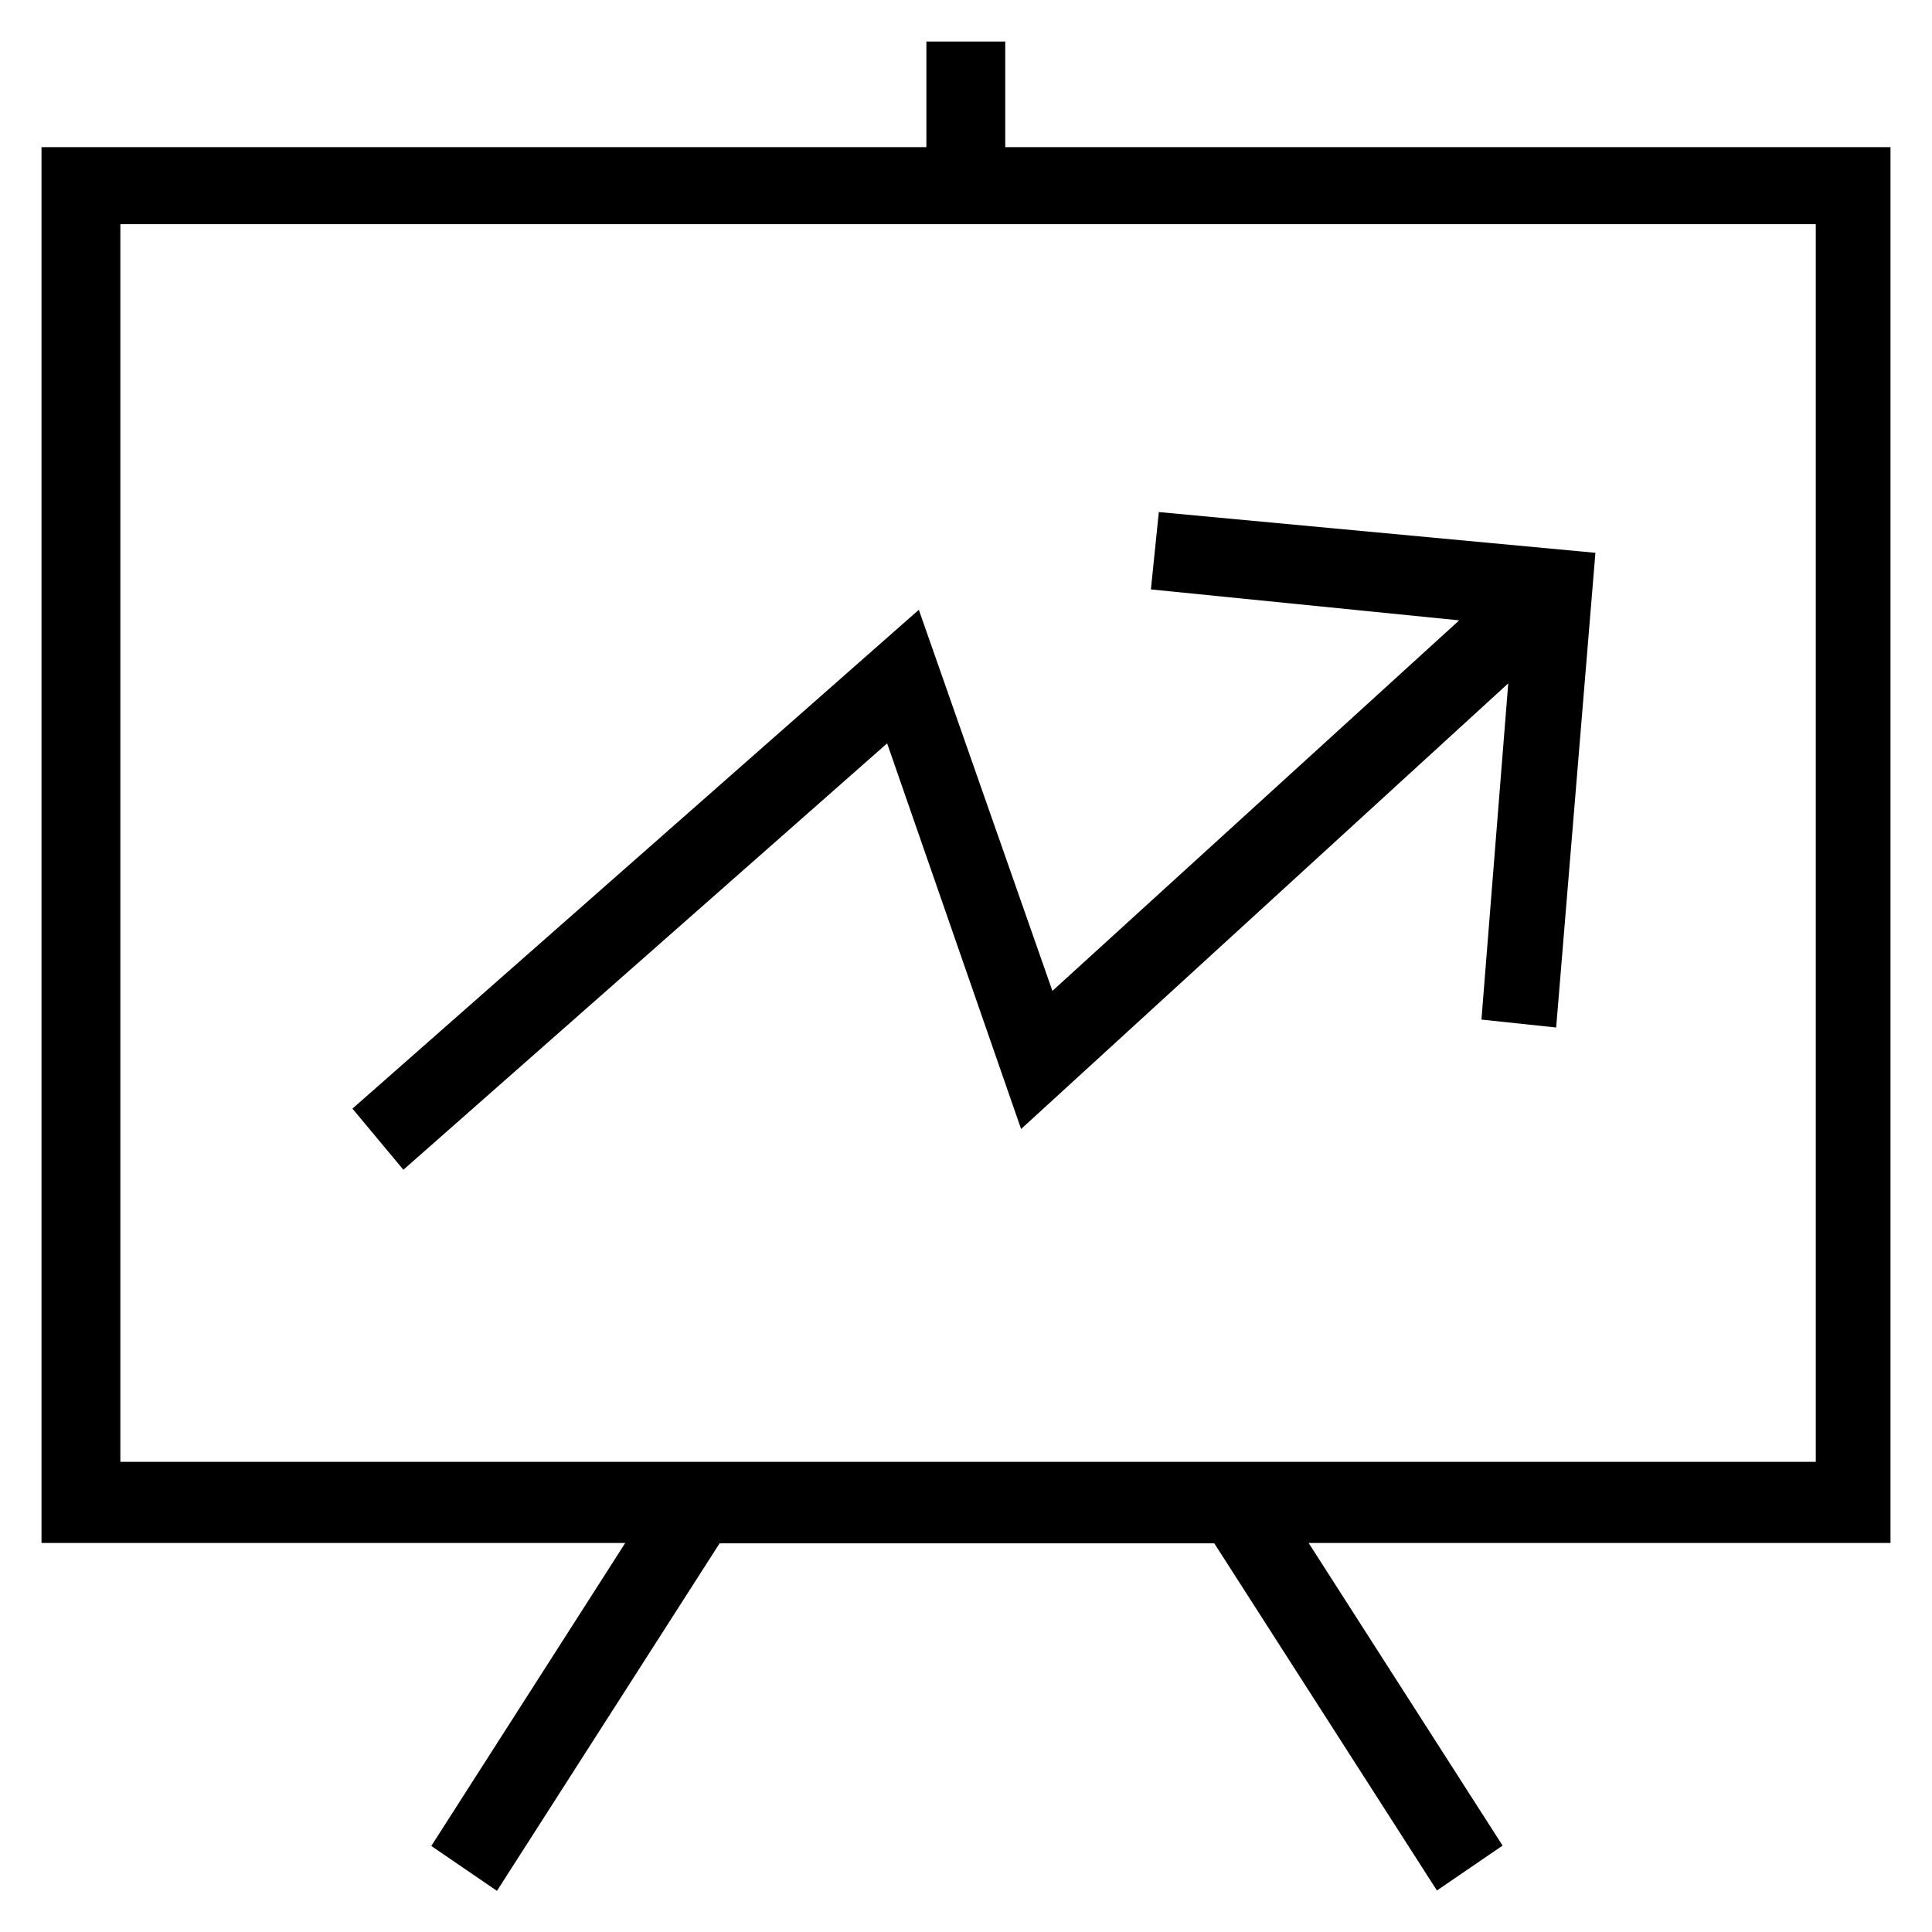<svg viewBox="0 0 512 512" version="1.1" xmlns="http://www.w3.org/2000/svg" xmlns:xlink="http://www.w3.org/1999/xlink">
  <g fill="currentColor">
    <path d="M501,39H266.4V11h-20.9v28H11v369.9h154.7l-51.4,80.3l17.4,11.9l59-92.1h131.1l59,92l17.4-11.9l-51.4-80.2H501V39z     M481.2,387.4H31.9v-328h449.3V387.4z"/>
    <polygon points="235.1,197 270.6,299.2 399.7,181.1 392.6,270.2 412.4,272.3 422.8,146.5 307.1,135.7 305,156.2 386.7,164.4     278.9,262.6 243.5,161.6 93.4,293.8 106.9,310   "/>
  </g>
</svg>
